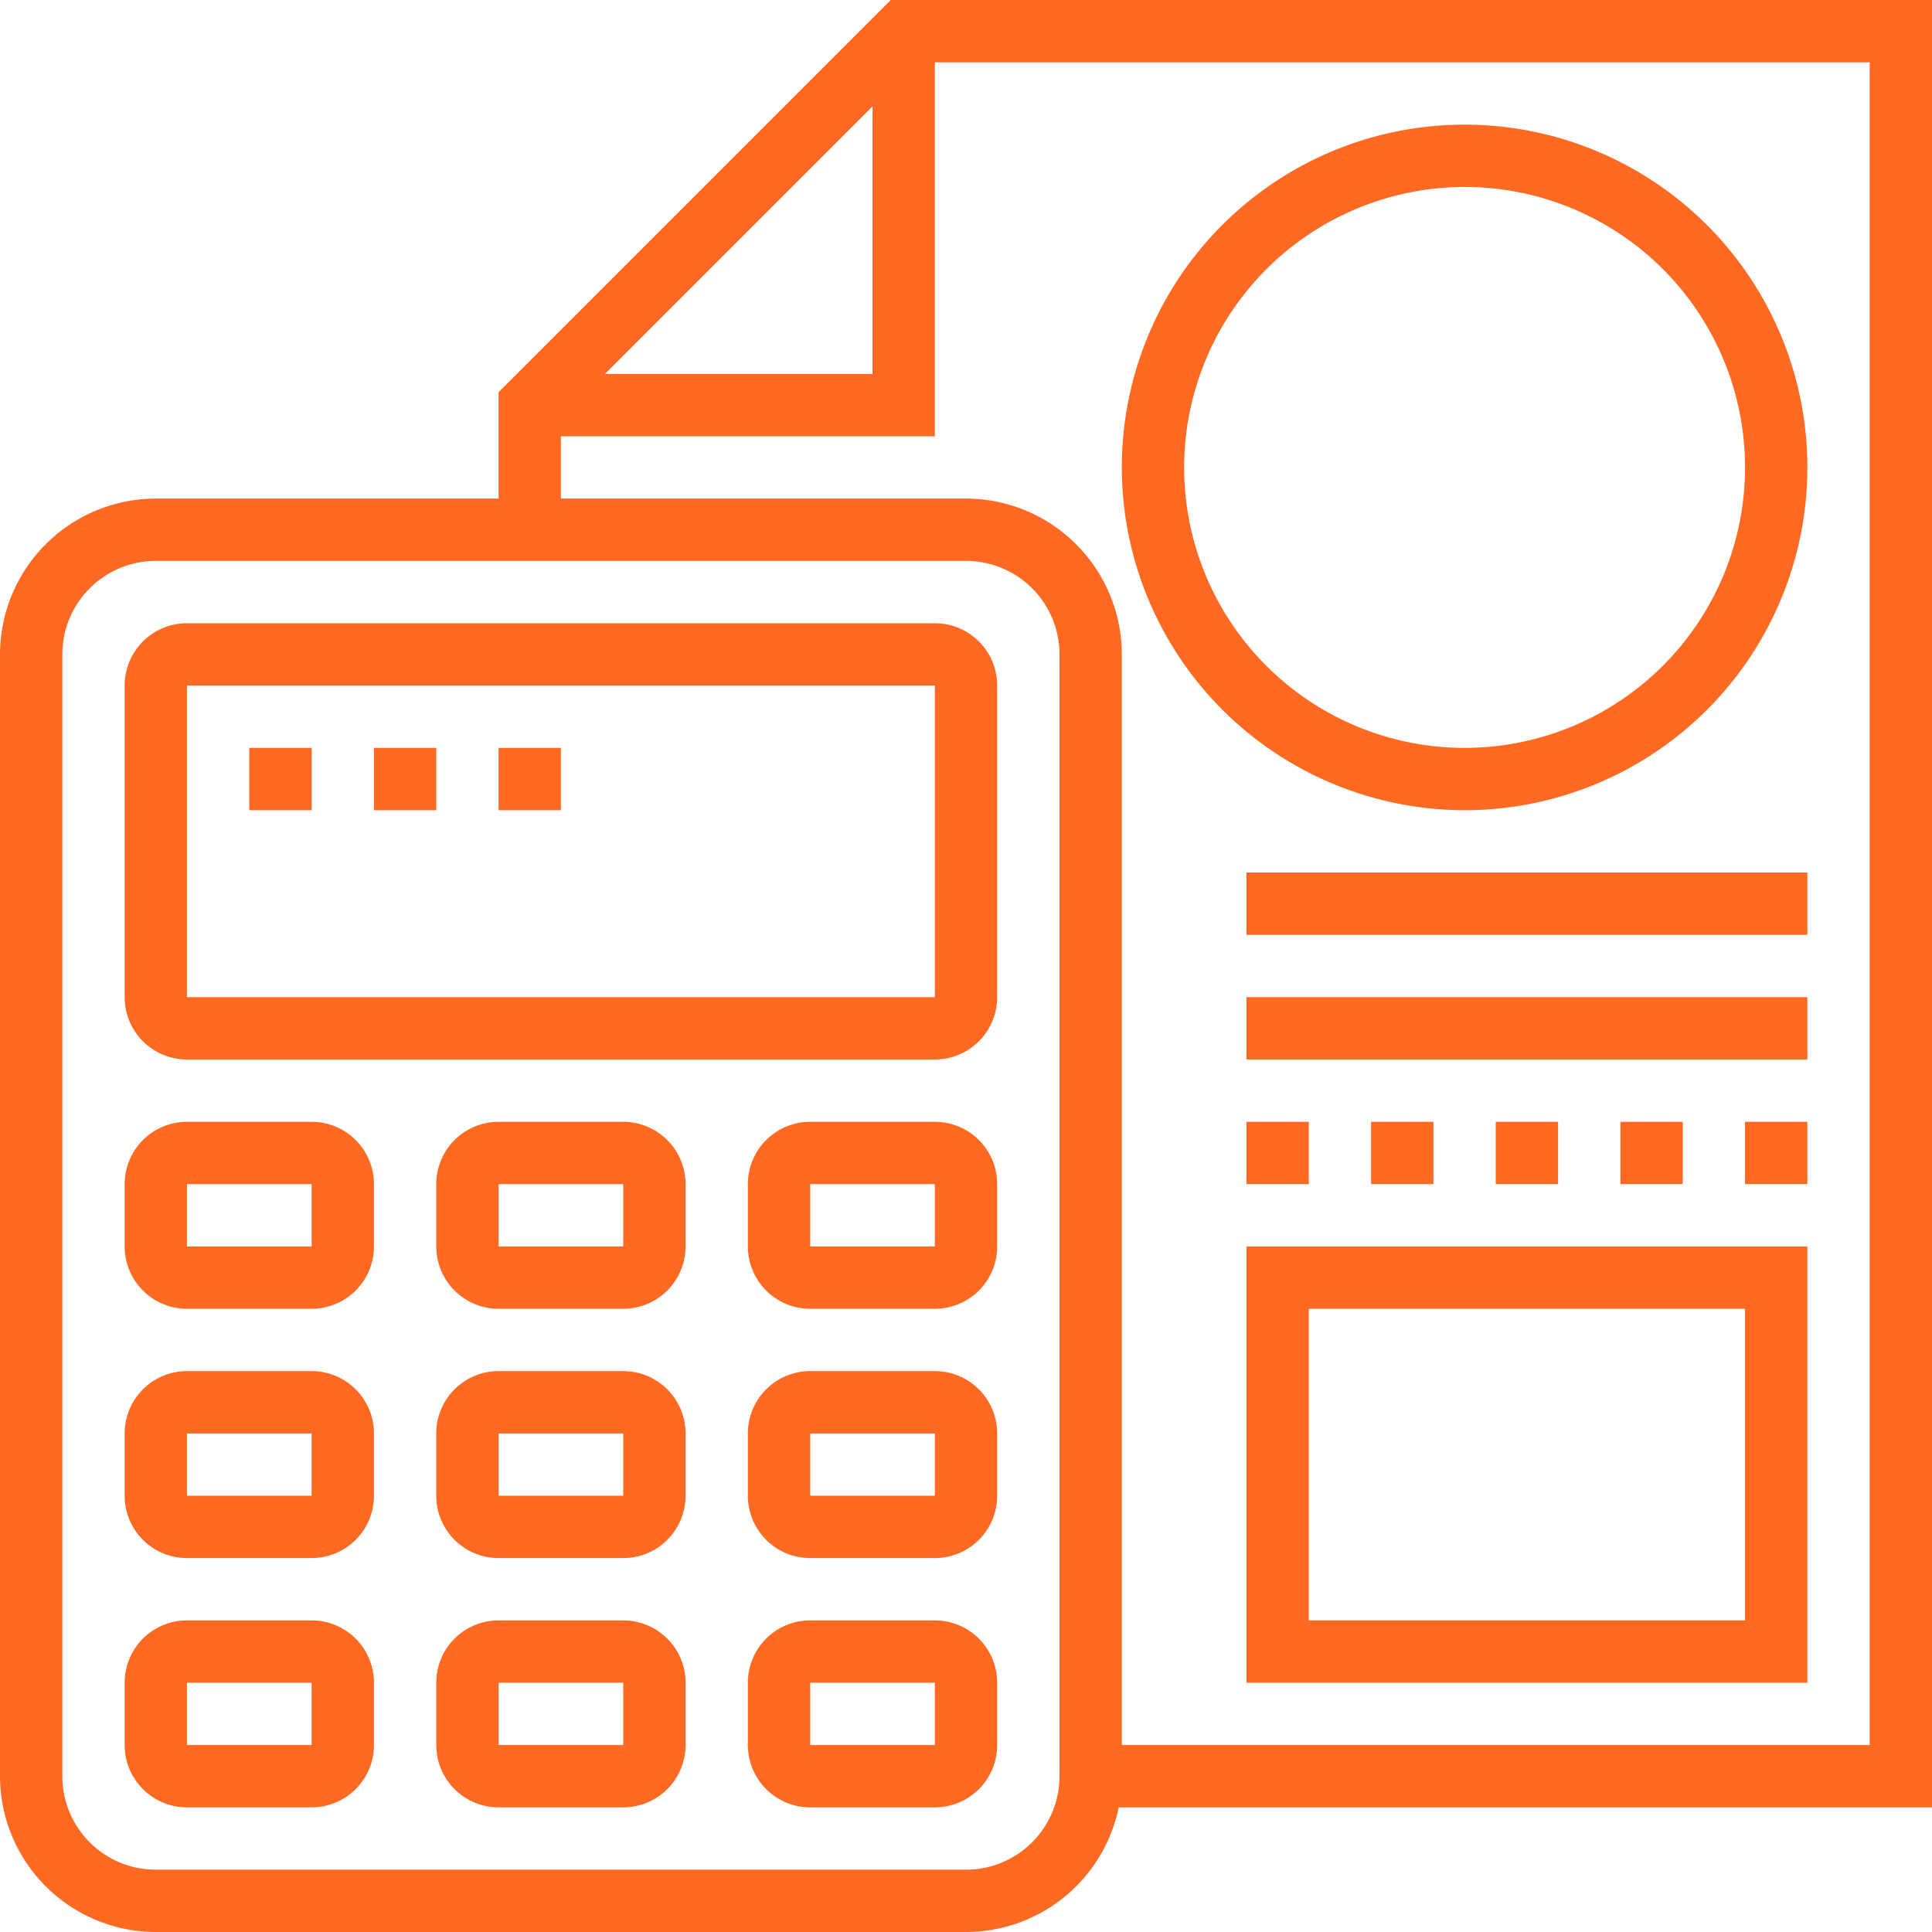<svg xmlns="http://www.w3.org/2000/svg" width="62" height="62" viewBox="0 0 62 62">
  <g id="accounting" transform="translate(-1 -1)">
    <path id="Path_146" data-name="Path 146" d="M31,21H7a2,2,0,0,0-2,2V33a2,2,0,0,0,2,2H31a2,2,0,0,0,2-2V23A2,2,0,0,0,31,21ZM7,33V23H31V33Z" fill="#ff6921"/>
    <path id="Path_147" data-name="Path 147" d="M11,37H7a2,2,0,0,0-2,2v2a2,2,0,0,0,2,2h4a2,2,0,0,0,2-2V39A2,2,0,0,0,11,37ZM7,41V39h4v2Z" fill="#ff6921"/>
    <path id="Path_148" data-name="Path 148" d="M21,37H17a2,2,0,0,0-2,2v2a2,2,0,0,0,2,2h4a2,2,0,0,0,2-2V39A2,2,0,0,0,21,37Zm-4,4V39h4v2Z" fill="#ff6921"/>
    <path id="Path_149" data-name="Path 149" d="M31,37H27a2,2,0,0,0-2,2v2a2,2,0,0,0,2,2h4a2,2,0,0,0,2-2V39A2,2,0,0,0,31,37Zm-4,4V39h4v2Z" fill="#ff6921"/>
    <path id="Path_150" data-name="Path 150" d="M11,45H7a2,2,0,0,0-2,2v2a2,2,0,0,0,2,2h4a2,2,0,0,0,2-2V47A2,2,0,0,0,11,45ZM7,49V47h4v2Z" fill="#ff6921"/>
    <path id="Path_151" data-name="Path 151" d="M21,45H17a2,2,0,0,0-2,2v2a2,2,0,0,0,2,2h4a2,2,0,0,0,2-2V47A2,2,0,0,0,21,45Zm-4,4V47h4v2Z" fill="#ff6921"/>
    <path id="Path_152" data-name="Path 152" d="M31,45H27a2,2,0,0,0-2,2v2a2,2,0,0,0,2,2h4a2,2,0,0,0,2-2V47A2,2,0,0,0,31,45Zm-4,4V47h4v2Z" fill="#ff6921"/>
    <path id="Path_153" data-name="Path 153" d="M11,53H7a2,2,0,0,0-2,2v2a2,2,0,0,0,2,2h4a2,2,0,0,0,2-2V55A2,2,0,0,0,11,53ZM7,57V55h4v2Z" fill="#ff6921"/>
    <path id="Path_154" data-name="Path 154" d="M21,53H17a2,2,0,0,0-2,2v2a2,2,0,0,0,2,2h4a2,2,0,0,0,2-2V55A2,2,0,0,0,21,53Zm-4,4V55h4v2Z" fill="#ff6921"/>
    <path id="Path_155" data-name="Path 155" d="M31,53H27a2,2,0,0,0-2,2v2a2,2,0,0,0,2,2h4a2,2,0,0,0,2-2V55A2,2,0,0,0,31,53Zm-4,4V55h4v2Z" fill="#ff6921"/>
    <path id="Path_156" data-name="Path 156" d="M63,1H29.586L17,13.586V17H6a5.006,5.006,0,0,0-5,5V58a5.006,5.006,0,0,0,5,5H32a5.009,5.009,0,0,0,4.9-4H63ZM29,4.414V13H20.414ZM35,58a3,3,0,0,1-3,3H6a3,3,0,0,1-3-3V22a3,3,0,0,1,3-3H32a3,3,0,0,1,3,3Zm26-1H37V22a5.006,5.006,0,0,0-5-5H19V15H31V3H61Z" fill="#ff6921"/>
    <path id="Path_158" data-name="Path 158" d="M48,27A11,11,0,1,0,37,16,11.013,11.013,0,0,0,48,27ZM48,7a9,9,0,1,1-9,9A9.011,9.011,0,0,1,48,7Z" fill="#ff6921"/>
    <path id="Path_159" data-name="Path 159" d="M57,37h2v2H57Z" fill="#ff6921"/>
    <path id="Path_160" data-name="Path 160" d="M53,37h2v2H53Z" fill="#ff6921"/>
    <path id="Path_161" data-name="Path 161" d="M49,37h2v2H49Z" fill="#ff6921"/>
    <path id="Path_162" data-name="Path 162" d="M45,37h2v2H45Z" fill="#ff6921"/>
    <path id="Path_163" data-name="Path 163" d="M41,37h2v2H41Z" fill="#ff6921"/>
    <path id="Path_164" data-name="Path 164" d="M41,33H59v2H41Z" fill="#ff6921"/>
    <path id="Path_165" data-name="Path 165" d="M41,29H59v2H41Z" fill="#ff6921"/>
    <path id="Path_166" data-name="Path 166" d="M9,25h2v2H9Z" fill="#ff6921"/>
    <path id="Path_167" data-name="Path 167" d="M13,25h2v2H13Z" fill="#ff6921"/>
    <path id="Path_168" data-name="Path 168" d="M17,25h2v2H17Z" fill="#ff6921"/>
    <path id="Path_169" data-name="Path 169" d="M41,55H59V41H41Zm2-12H57V53H43Z" fill="#ff6921"/>
  </g>
</svg>
